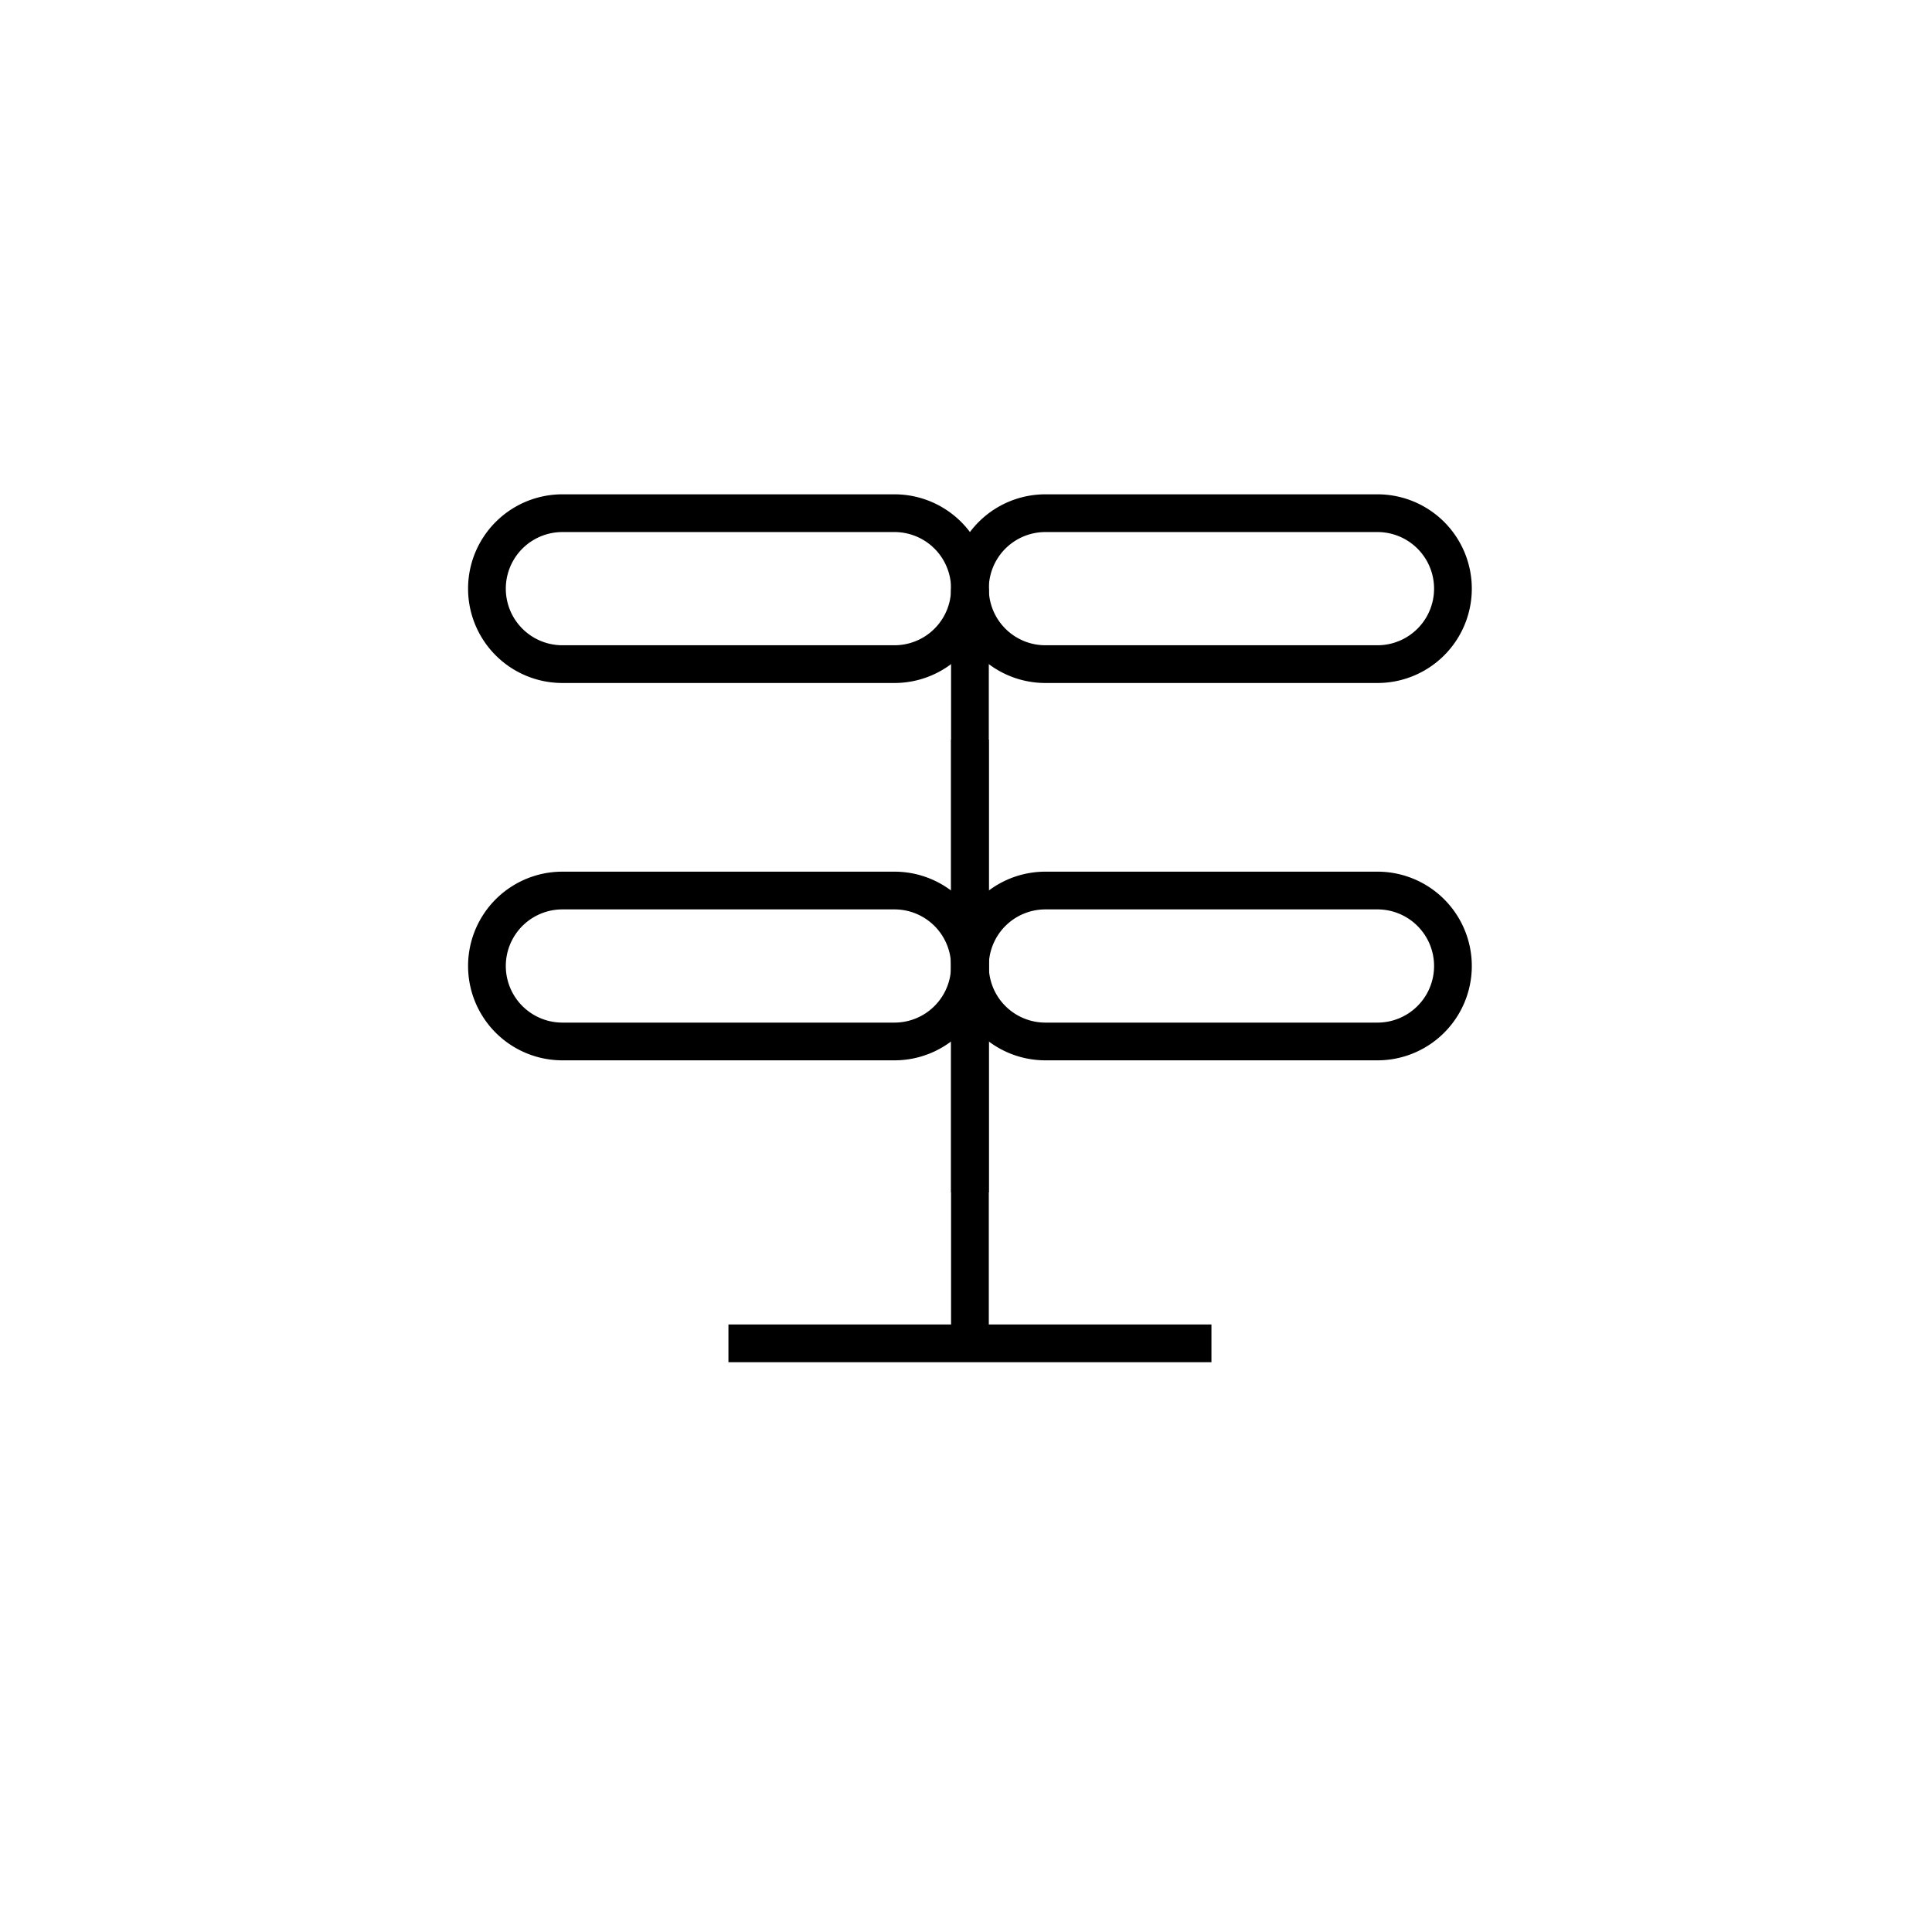 <?xml version="1.0" encoding="UTF-8" standalone="no"?>
<svg
   xmlns:dc="http://purl.org/dc/elements/1.1/"
   xmlns:cc="http://creativecommons.org/ns#"
   xmlns:rdf="http://www.w3.org/1999/02/22-rdf-syntax-ns#"
   xmlns:svg="http://www.w3.org/2000/svg"
   xmlns="http://www.w3.org/2000/svg"
   xmlns:sodipodi="http://sodipodi.sourceforge.net/DTD/sodipodi-0.dtd"
   xmlns:inkscape="http://www.inkscape.org/namespaces/inkscape"
   version="1.1"
   width="256"
   height="256"
   id="svg3425"
   inkscape:version="0.91 r13725"
   sodipodi:docname="Luftfahrzeug_Copy.svg">
<defs
   id="defs3441" />
<sodipodi:namedview
   pagecolor="#ffffff"
   bordercolor="#666666"
   borderopacity="1"
   objecttolerance="10"
   gridtolerance="10"
   guidetolerance="10"
   inkscape:pageopacity="0"
   inkscape:pageshadow="2"
   inkscape:window-width="1747"
   inkscape:window-height="743"
   id="namedview3439"
   showgrid="false"
   inkscape:zoom="1.5606068"
   inkscape:cx="66.535106"
   inkscape:cy="120.77436"
   inkscape:window-x="0"
   inkscape:window-y="25"
   inkscape:window-maximized="0"
   inkscape:current-layer="svg3425" />

	{{#if flugzeug}}
	<path
   d="m 128.522,98 0,60"
   id="path3427"
   inkscape:connector-curvature="0"
   style="fill:none;stroke:#000000;stroke-width:5" />
<path
   d="m 138.522,118 44,0 a 10,10 0 0 1 0,20 l -44,0 a 10,10 0 1 1 0,-20 z"
   id="path3429"
   inkscape:connector-curvature="0"
   style="fill:none;stroke:#000000;stroke-width:5" />
<path
   d="m 74.522,118 44,0 a 10,10 0 0 1 0,20 l -44,0 a 10,10 0 1 1 0,-20 z"
   id="path3431"
   inkscape:connector-curvature="0"
   style="fill:none;stroke:#000000;stroke-width:5" />

	{{/if}}

	{{#if hubschrauber}}
	<path
   d="m 128.522,78 0,100 m -32,0 64,0"
   id="path3433"
   inkscape:connector-curvature="0"
   style="fill:none;stroke:#000000;stroke-width:5" />
<path
   d="m 138.522,68 44,0 a 10,10 0 0 1 0,20 l -44,0 a 10,10 0 1 1 0,-20 z"
   id="path3435"
   inkscape:connector-curvature="0"
   style="fill:none;stroke:#000000;stroke-width:5" />
<path
   d="m 74.522,68 44,0 a 10,10 0 0 1 0,20 l -44,0 a 10,10 0 1 1 0,-20 z"
   id="path3437"
   inkscape:connector-curvature="0"
   style="fill:none;stroke:#000000;stroke-width:5" />

	{{/if}}
<rect
   style="opacity:0.5;fill:none;fill-opacity:1;stroke:none;stroke-width:0.931;stroke-opacity:1"
   id="rect9820"
   width="236"
   height="150"
   x="-246"
   y="42"
   transform="scale(-1,1)" />
</svg>
